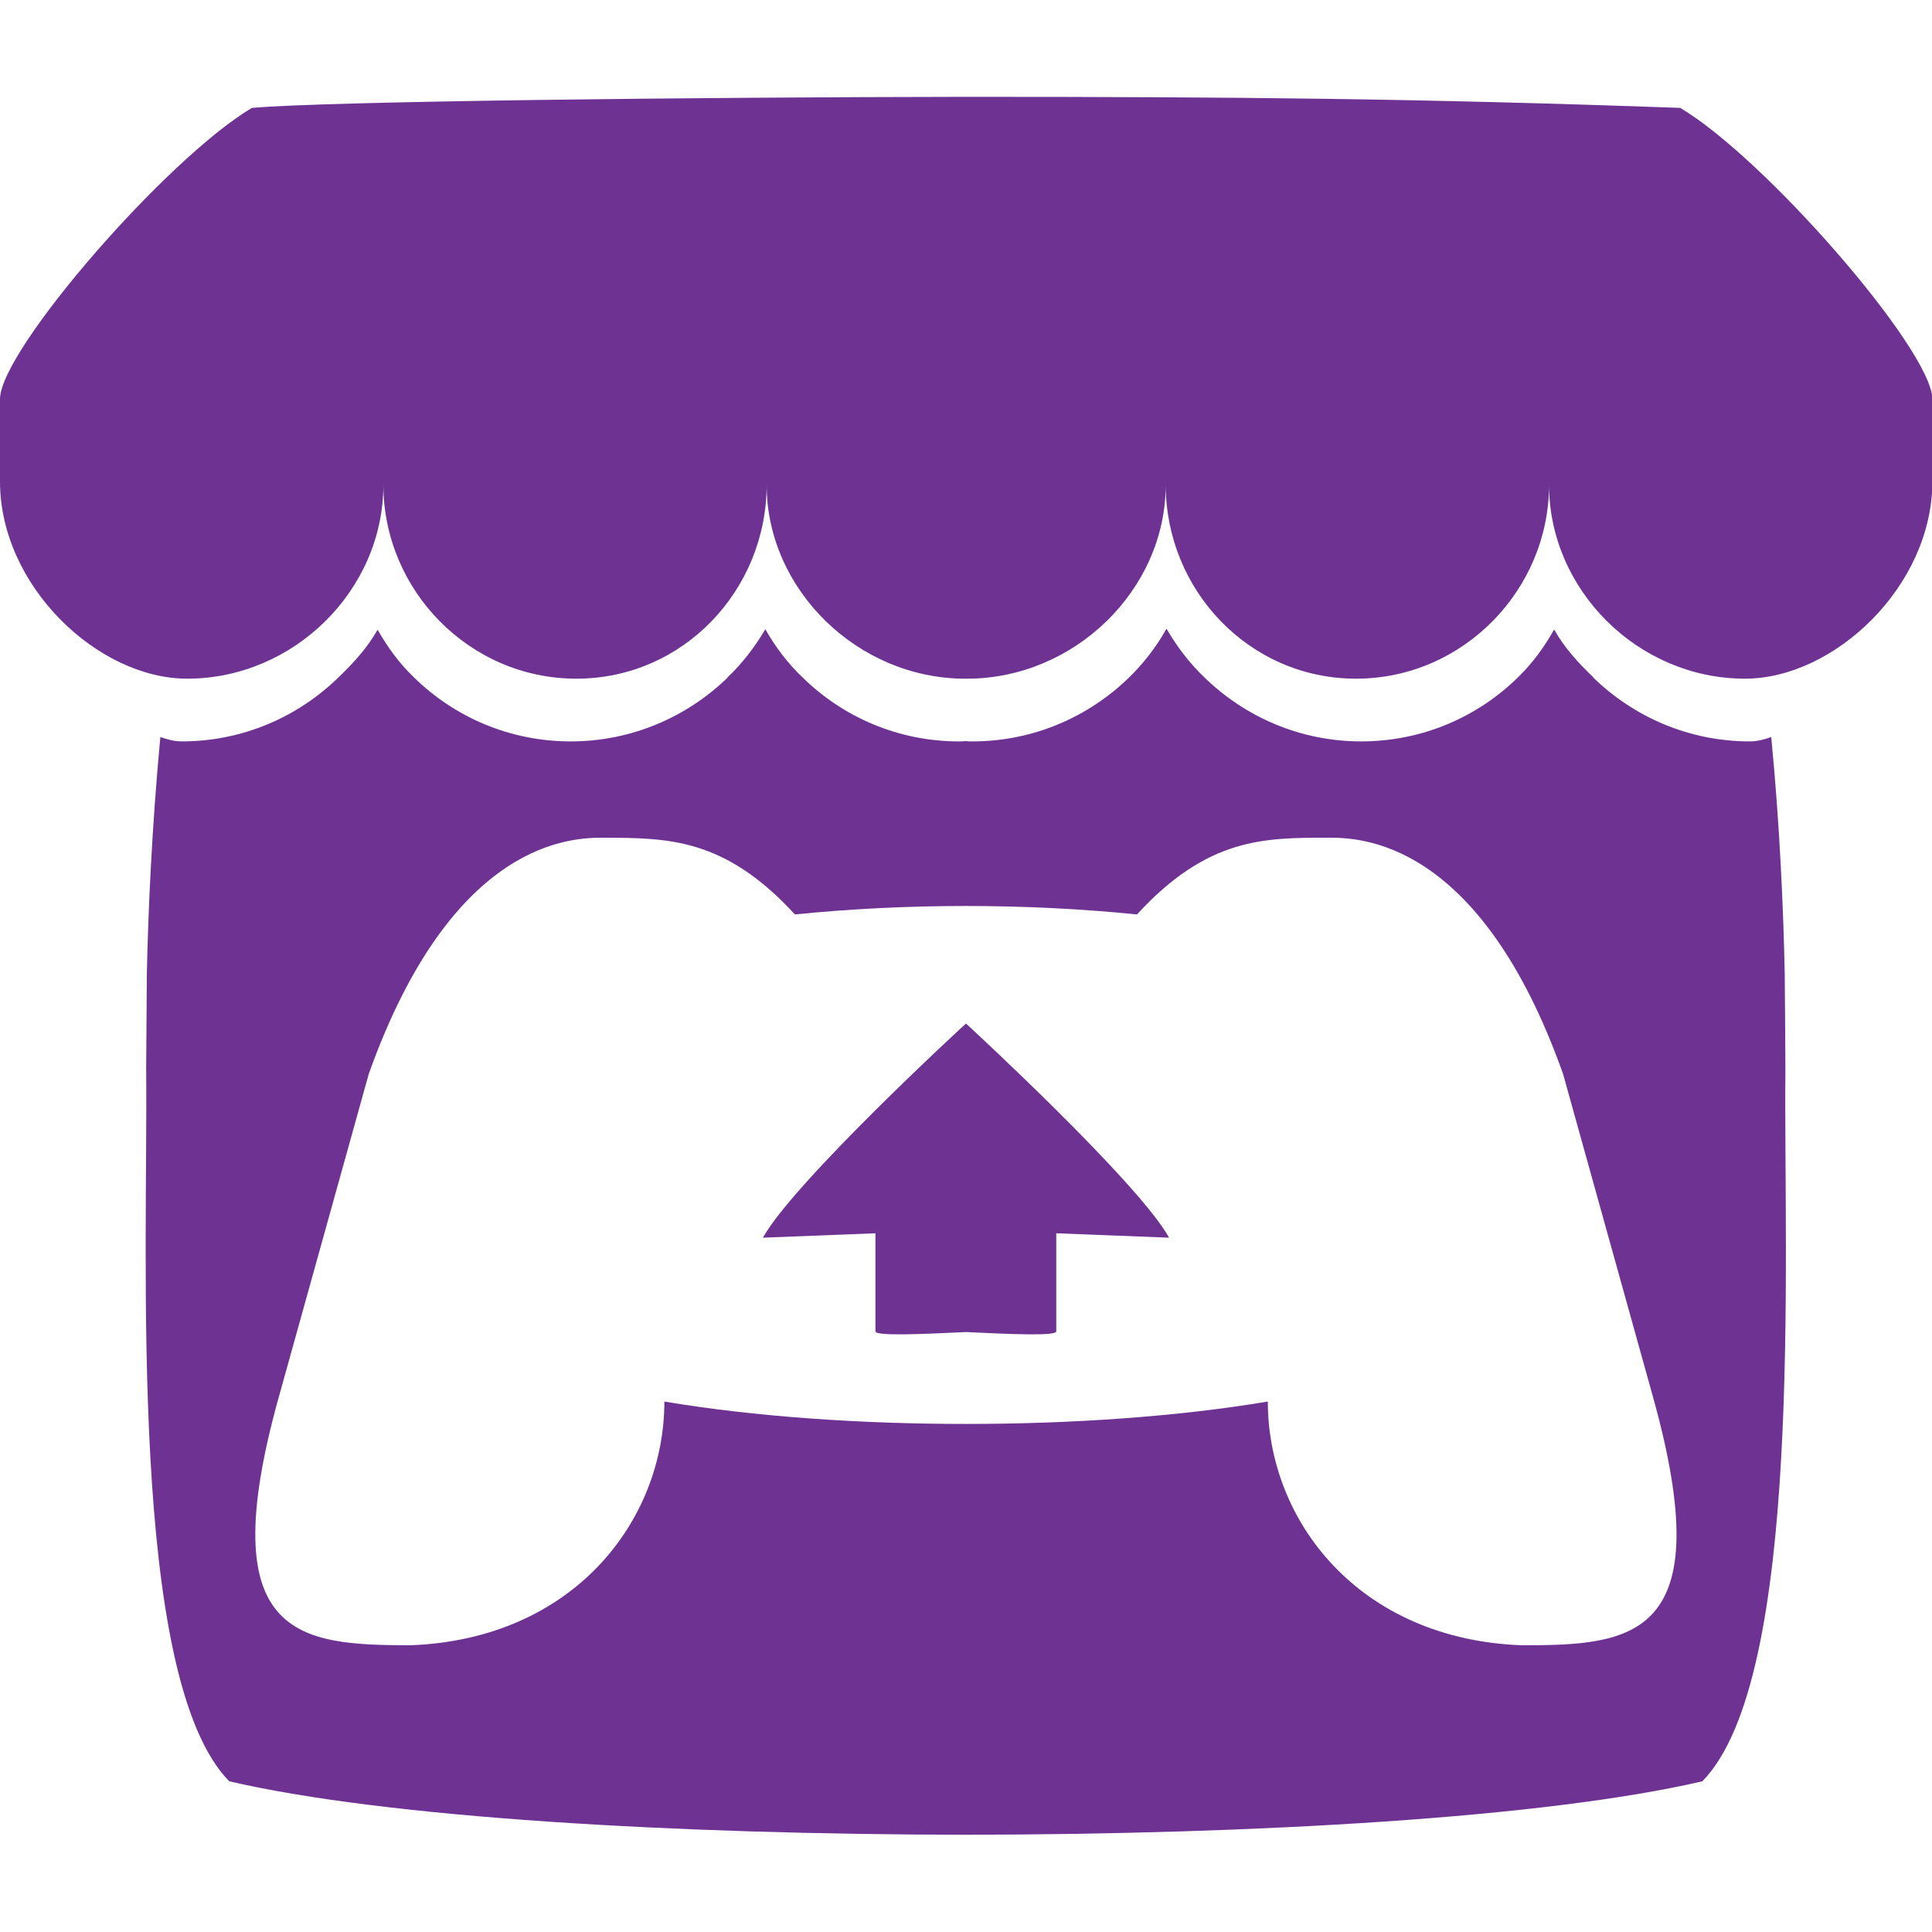 <!DOCTYPE svg PUBLIC "-//W3C//DTD SVG 1.1//EN" "http://www.w3.org/Graphics/SVG/1.1/DTD/svg11.dtd">
<!-- Uploaded to: SVG Repo, www.svgrepo.com, Transformed by: SVG Repo Mixer Tools -->
<svg fill="#6E3293" width="64px" height="64px" viewBox="0 0 32 32" xmlns="http://www.w3.org/2000/svg">
<g id="SVGRepo_bgCarrier" stroke-width="0"/>
<g id="SVGRepo_tracerCarrier" stroke-linecap="round" stroke-linejoin="round"/>
<g id="SVGRepo_iconCarrier"> <path d="M4.172 1.787c-1.396 0.828-4.145 3.984-4.172 4.812v1.375c0 1.735 1.625 3.267 3.099 3.267 1.771 0 3.251-1.469 3.251-3.213 0 1.744 1.421 3.213 3.197 3.213 1.771 0 3.151-1.469 3.151-3.213 0 1.744 1.516 3.213 3.287 3.213h0.032c1.776 0 3.291-1.469 3.291-3.213 0 1.744 1.381 3.213 3.152 3.213s3.197-1.469 3.197-3.213c0 1.744 1.475 3.213 3.245 3.213 1.479 0 3.104-1.532 3.104-3.267v-1.375c-0.032-0.828-2.776-3.984-4.177-4.812-4.339-0.156-7.344-0.183-11.823-0.183-4.484 0.005-10.593 0.073-11.828 0.183zM12.677 10.421c-0.183 0.308-0.385 0.568-0.625 0.797v0.005c-0.672 0.651-1.588 1.057-2.599 1.057-1.016 0-1.932-0.407-2.599-1.063-0.245-0.235-0.428-0.489-0.6-0.787-0.167 0.297-0.4 0.552-0.645 0.787-0.672 0.656-1.588 1.063-2.599 1.063 0 0 0 0-0.005 0-0.12 0-0.245-0.036-0.349-0.073-0.14 1.485-0.203 2.901-0.224 3.937v0.005c-0.005 0.527-0.005 0.953-0.011 1.552 0.032 3.115-0.307 10.089 1.376 11.803 2.604 0.604 7.396 0.88 12.197 0.885h0.005c4.807-0.005 9.593-0.281 12.197-0.885 1.683-1.713 1.344-8.688 1.376-11.803-0.005-0.599-0.005-1.025-0.011-1.552v-0.005c-0.021-1.036-0.079-2.452-0.224-3.937-0.099 0.037-0.229 0.073-0.349 0.073 0 0-0.005 0-0.005 0-1.011 0-1.927-0.407-2.599-1.063h0.005c-0.245-0.235-0.479-0.489-0.645-0.787h-0.005c-0.167 0.297-0.355 0.552-0.595 0.787-0.667 0.656-1.583 1.063-2.599 1.063-1.011 0-1.927-0.407-2.599-1.063-0.24-0.229-0.443-0.495-0.615-0.787l-0.011-0.016c-0.172 0.308-0.38 0.573-0.615 0.803-0.672 0.656-1.588 1.063-2.599 1.063 0 0-0.005 0-0.005 0-0.031 0-0.068 0-0.104-0.005-0.036 0.005-0.073 0.005-0.109 0.005 0 0 0 0-0.005 0-1.011 0-1.927-0.407-2.593-1.063-0.24-0.229-0.443-0.495-0.609-0.787l-0.011-0.016zM10.005 13.875c1.057 0.005 1.995 0 3.161 1.271 0.916-0.093 1.875-0.14 2.833-0.14s1.917 0.047 2.833 0.14c1.167-1.271 2.104-1.271 3.161-1.271h0.005c0.5 0 2.5 0 3.891 3.912l1.495 5.369c1.109 3.995-0.355 4.095-2.177 4.095-2.708-0.1-4.208-2.068-4.208-4.037-1.5 0.251-3.251 0.371-5 0.371s-3.5-0.12-4.995-0.371c0 1.969-1.5 3.937-4.208 4.037-1.828-0.005-3.292-0.1-2.183-4.095l1.495-5.369c1.396-3.912 3.396-3.912 3.896-3.912zM16 16.953c-0.005 0-2.849 2.62-3.364 3.547l1.864-0.073v1.625c0 0.079 0.751 0.047 1.5 0.011 0.749 0.036 1.495 0.068 1.495-0.011v-1.625l1.869 0.073c-0.515-0.927-3.364-3.547-3.364-3.547z"/> </g>
</svg>